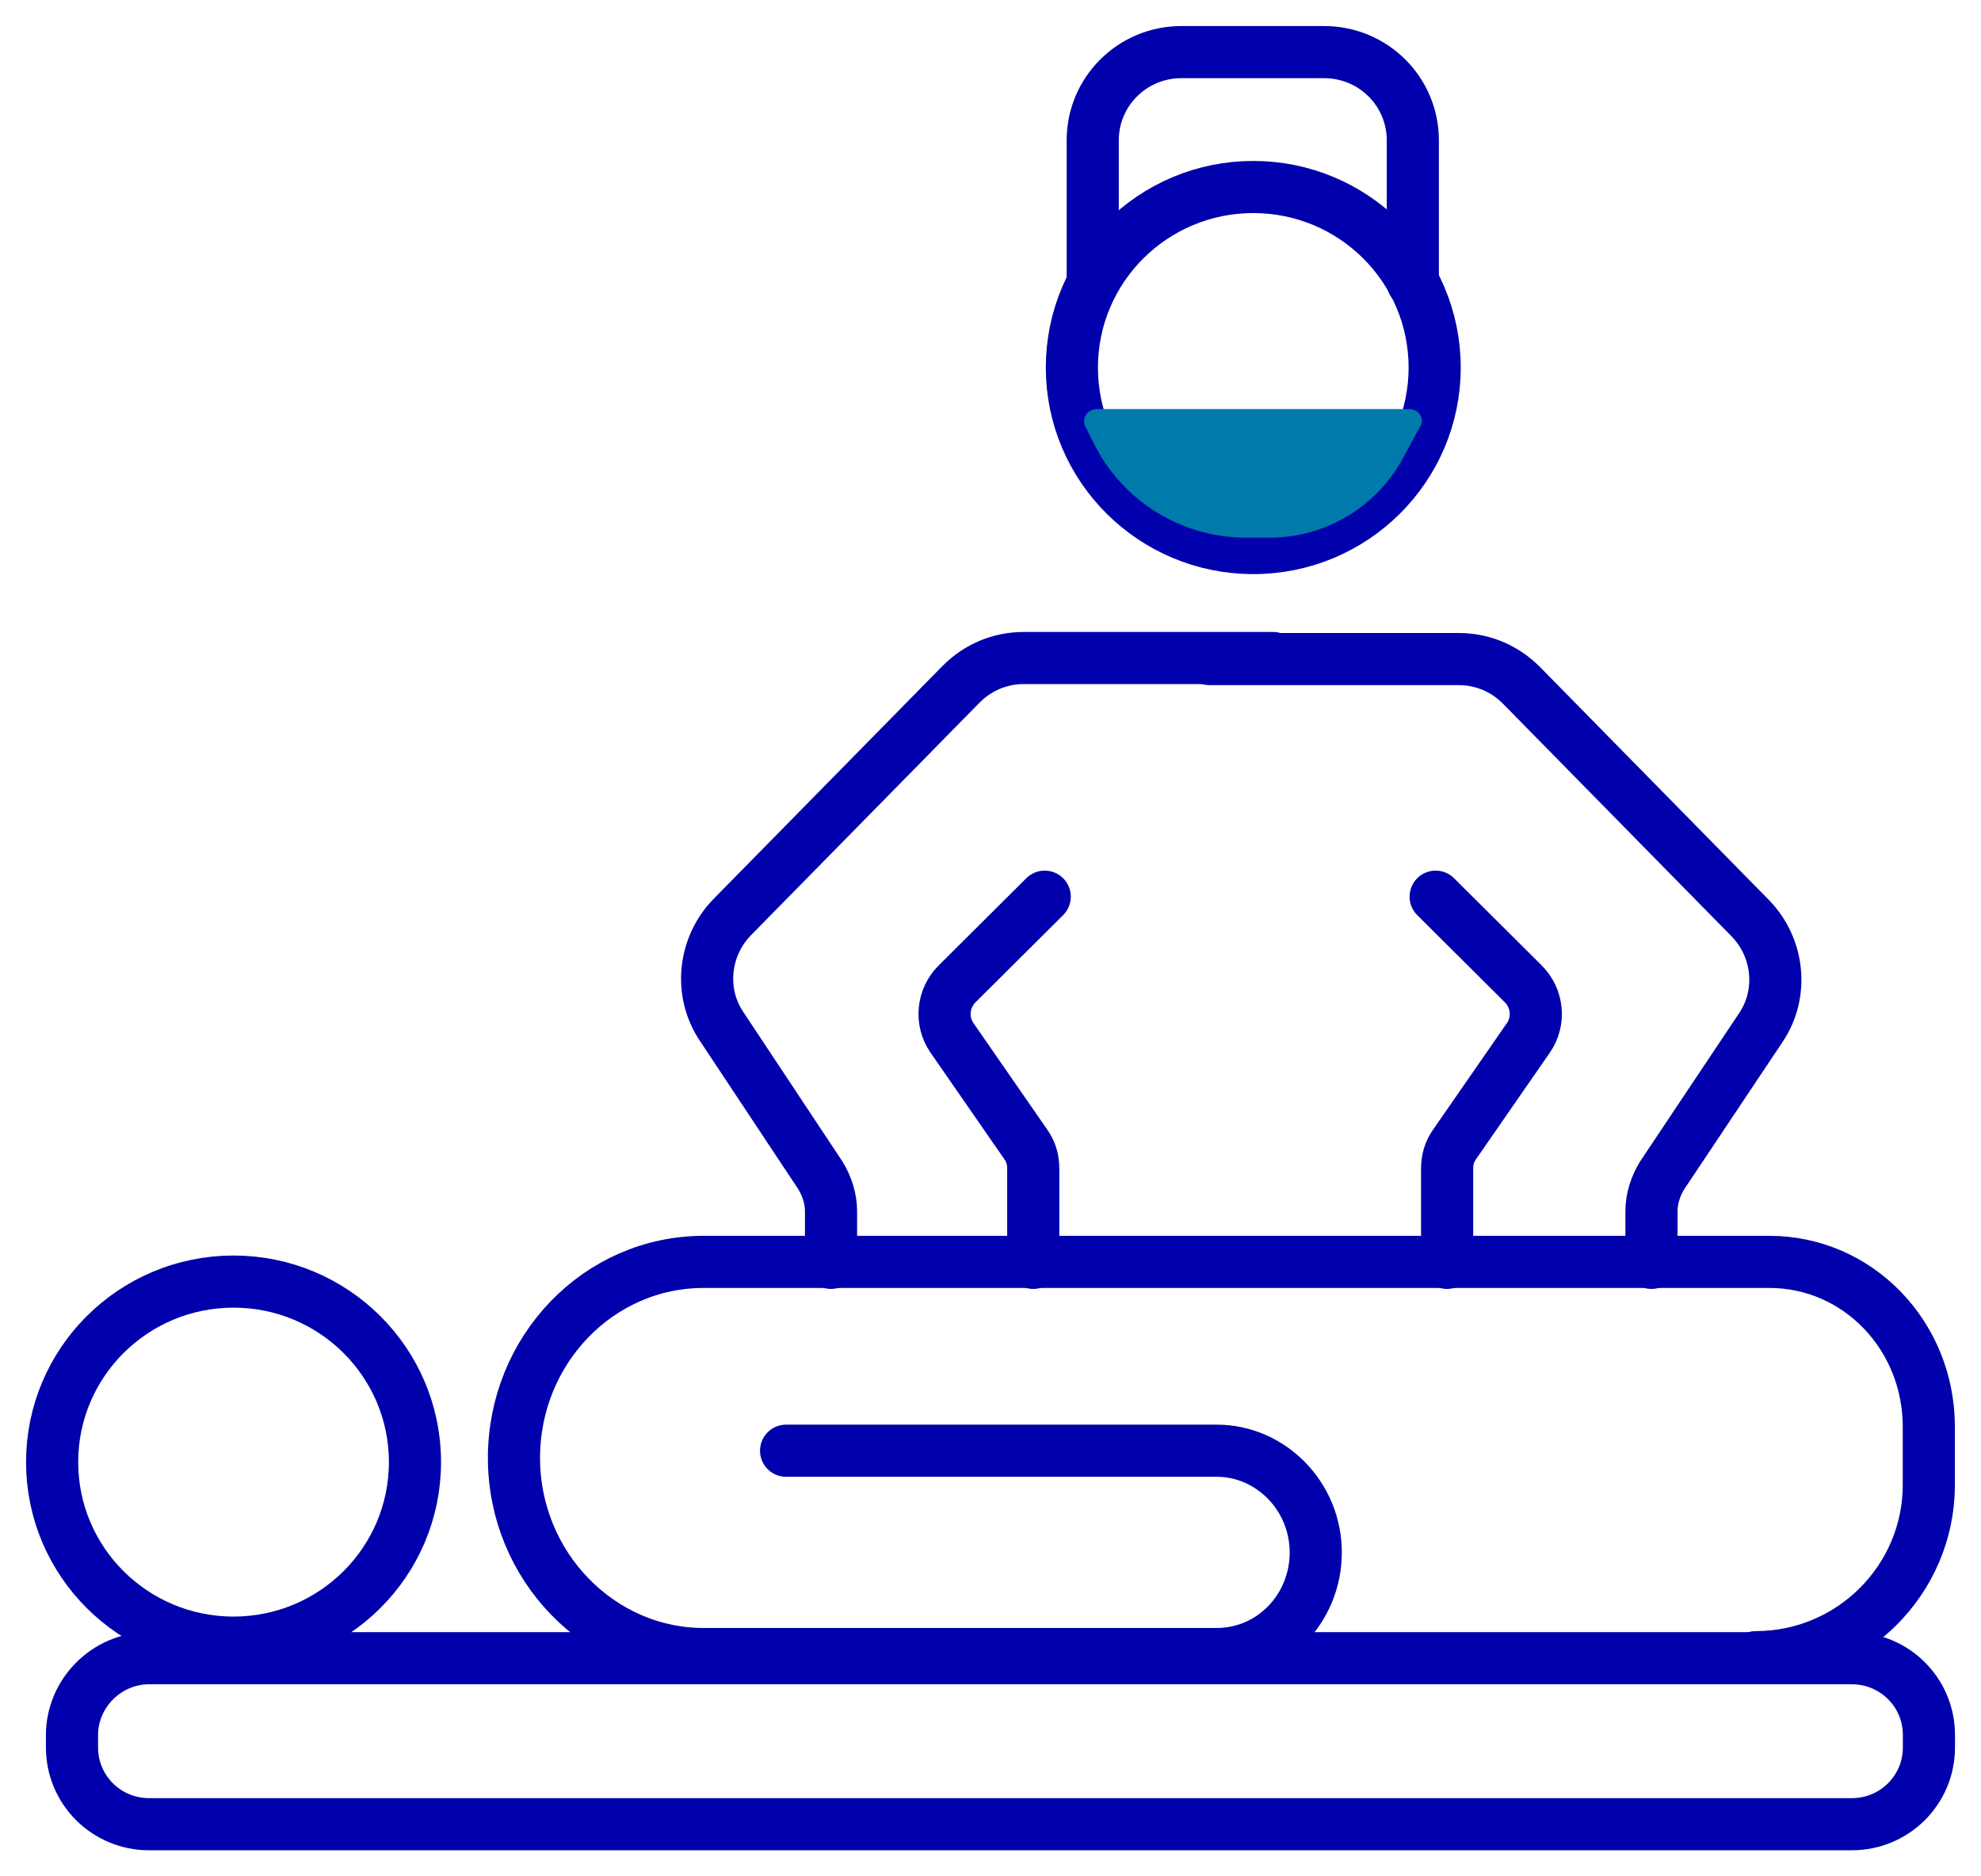 <svg width="38" height="36" viewBox="0 0 38 36" fill="none" xmlns="http://www.w3.org/2000/svg">
<path d="M4.48 31.516C6.402 31.516 7.96 29.965 7.96 28.053C7.96 26.14 6.402 24.589 4.48 24.589C2.558 24.589 1 26.14 1 28.053C1 29.965 2.558 31.516 4.48 31.516Z" stroke="#0000AC" stroke-miterlimit="10" stroke-linecap="round"/>
<path d="M2.861 31.815H35.521C36.341 31.815 37.001 32.472 37.001 33.288V33.527C37.001 34.343 36.341 35 35.521 35H2.861C2.041 35 1.381 34.343 1.381 33.527V33.288C1.381 32.492 2.041 31.815 2.861 31.815Z" stroke="#0000AC" stroke-miterlimit="10" stroke-linecap="round"/>
<path d="M15.079 27.834H23.339C24.379 27.834 25.239 28.71 25.239 29.785C25.239 30.86 24.399 31.735 23.339 31.735H13.499C11.499 31.735 9.859 30.044 9.859 27.973C9.859 25.903 11.479 24.211 13.499 24.211H33.939C35.639 24.211 36.999 25.624 36.999 27.376V28.491C36.999 30.302 35.519 31.795 33.679 31.795" stroke="#0000AC" stroke-miterlimit="10" stroke-linecap="round"/>
<path d="M20.04 17.204L18.36 18.876C18.08 19.154 18.04 19.592 18.26 19.911L19.68 21.961C19.78 22.101 19.82 22.26 19.82 22.419V24.23" stroke="#0000AC" stroke-miterlimit="10" stroke-linecap="round"/>
<path d="M27.539 17.204L29.219 18.876C29.499 19.154 29.539 19.592 29.319 19.911L27.899 21.961C27.799 22.101 27.759 22.26 27.759 22.419V24.23" stroke="#0000AC" stroke-miterlimit="10" stroke-linecap="round"/>
<path d="M31.679 24.23V23.235C31.679 22.996 31.759 22.757 31.879 22.558L33.779 19.712C34.219 19.055 34.119 18.179 33.579 17.622L29.179 13.143C28.859 12.824 28.439 12.645 27.979 12.645H23.199" stroke="#0000AC" stroke-miterlimit="10" stroke-linecap="round"/>
<path d="M15.941 24.23V23.235C15.941 22.996 15.861 22.757 15.741 22.558L13.841 19.692C13.4 19.035 13.501 18.159 14.04 17.602L18.441 13.123C18.761 12.804 19.18 12.625 19.64 12.625H24.421" stroke="#0000AC" stroke-miterlimit="10" stroke-linecap="round"/>
<path d="M20.961 5.419V2.692C20.961 1.756 21.721 1 22.661 1H25.401C26.341 1 27.101 1.756 27.101 2.692V5.419" stroke="#0000AC" stroke-miterlimit="10" stroke-linecap="round"/>
<path d="M24.041 10.515C25.962 10.515 27.52 8.965 27.52 7.052C27.52 5.139 25.962 3.588 24.041 3.588C22.119 3.588 20.561 5.139 20.561 7.052C20.561 8.965 22.119 10.515 24.041 10.515Z" stroke="#0000AC" stroke-miterlimit="10" stroke-linecap="round"/>
<path d="M21.04 7.848H27.04C27.22 7.848 27.34 8.047 27.24 8.186L26.91 8.794C26.68 9.218 26.349 9.578 25.945 9.842C25.472 10.151 24.919 10.316 24.354 10.316H23.901C23.236 10.316 22.588 10.113 22.042 9.734C21.595 9.424 21.232 9.006 20.988 8.52L20.82 8.186C20.74 8.027 20.86 7.848 21.04 7.848Z" fill="#0079AB"/>
</svg>
